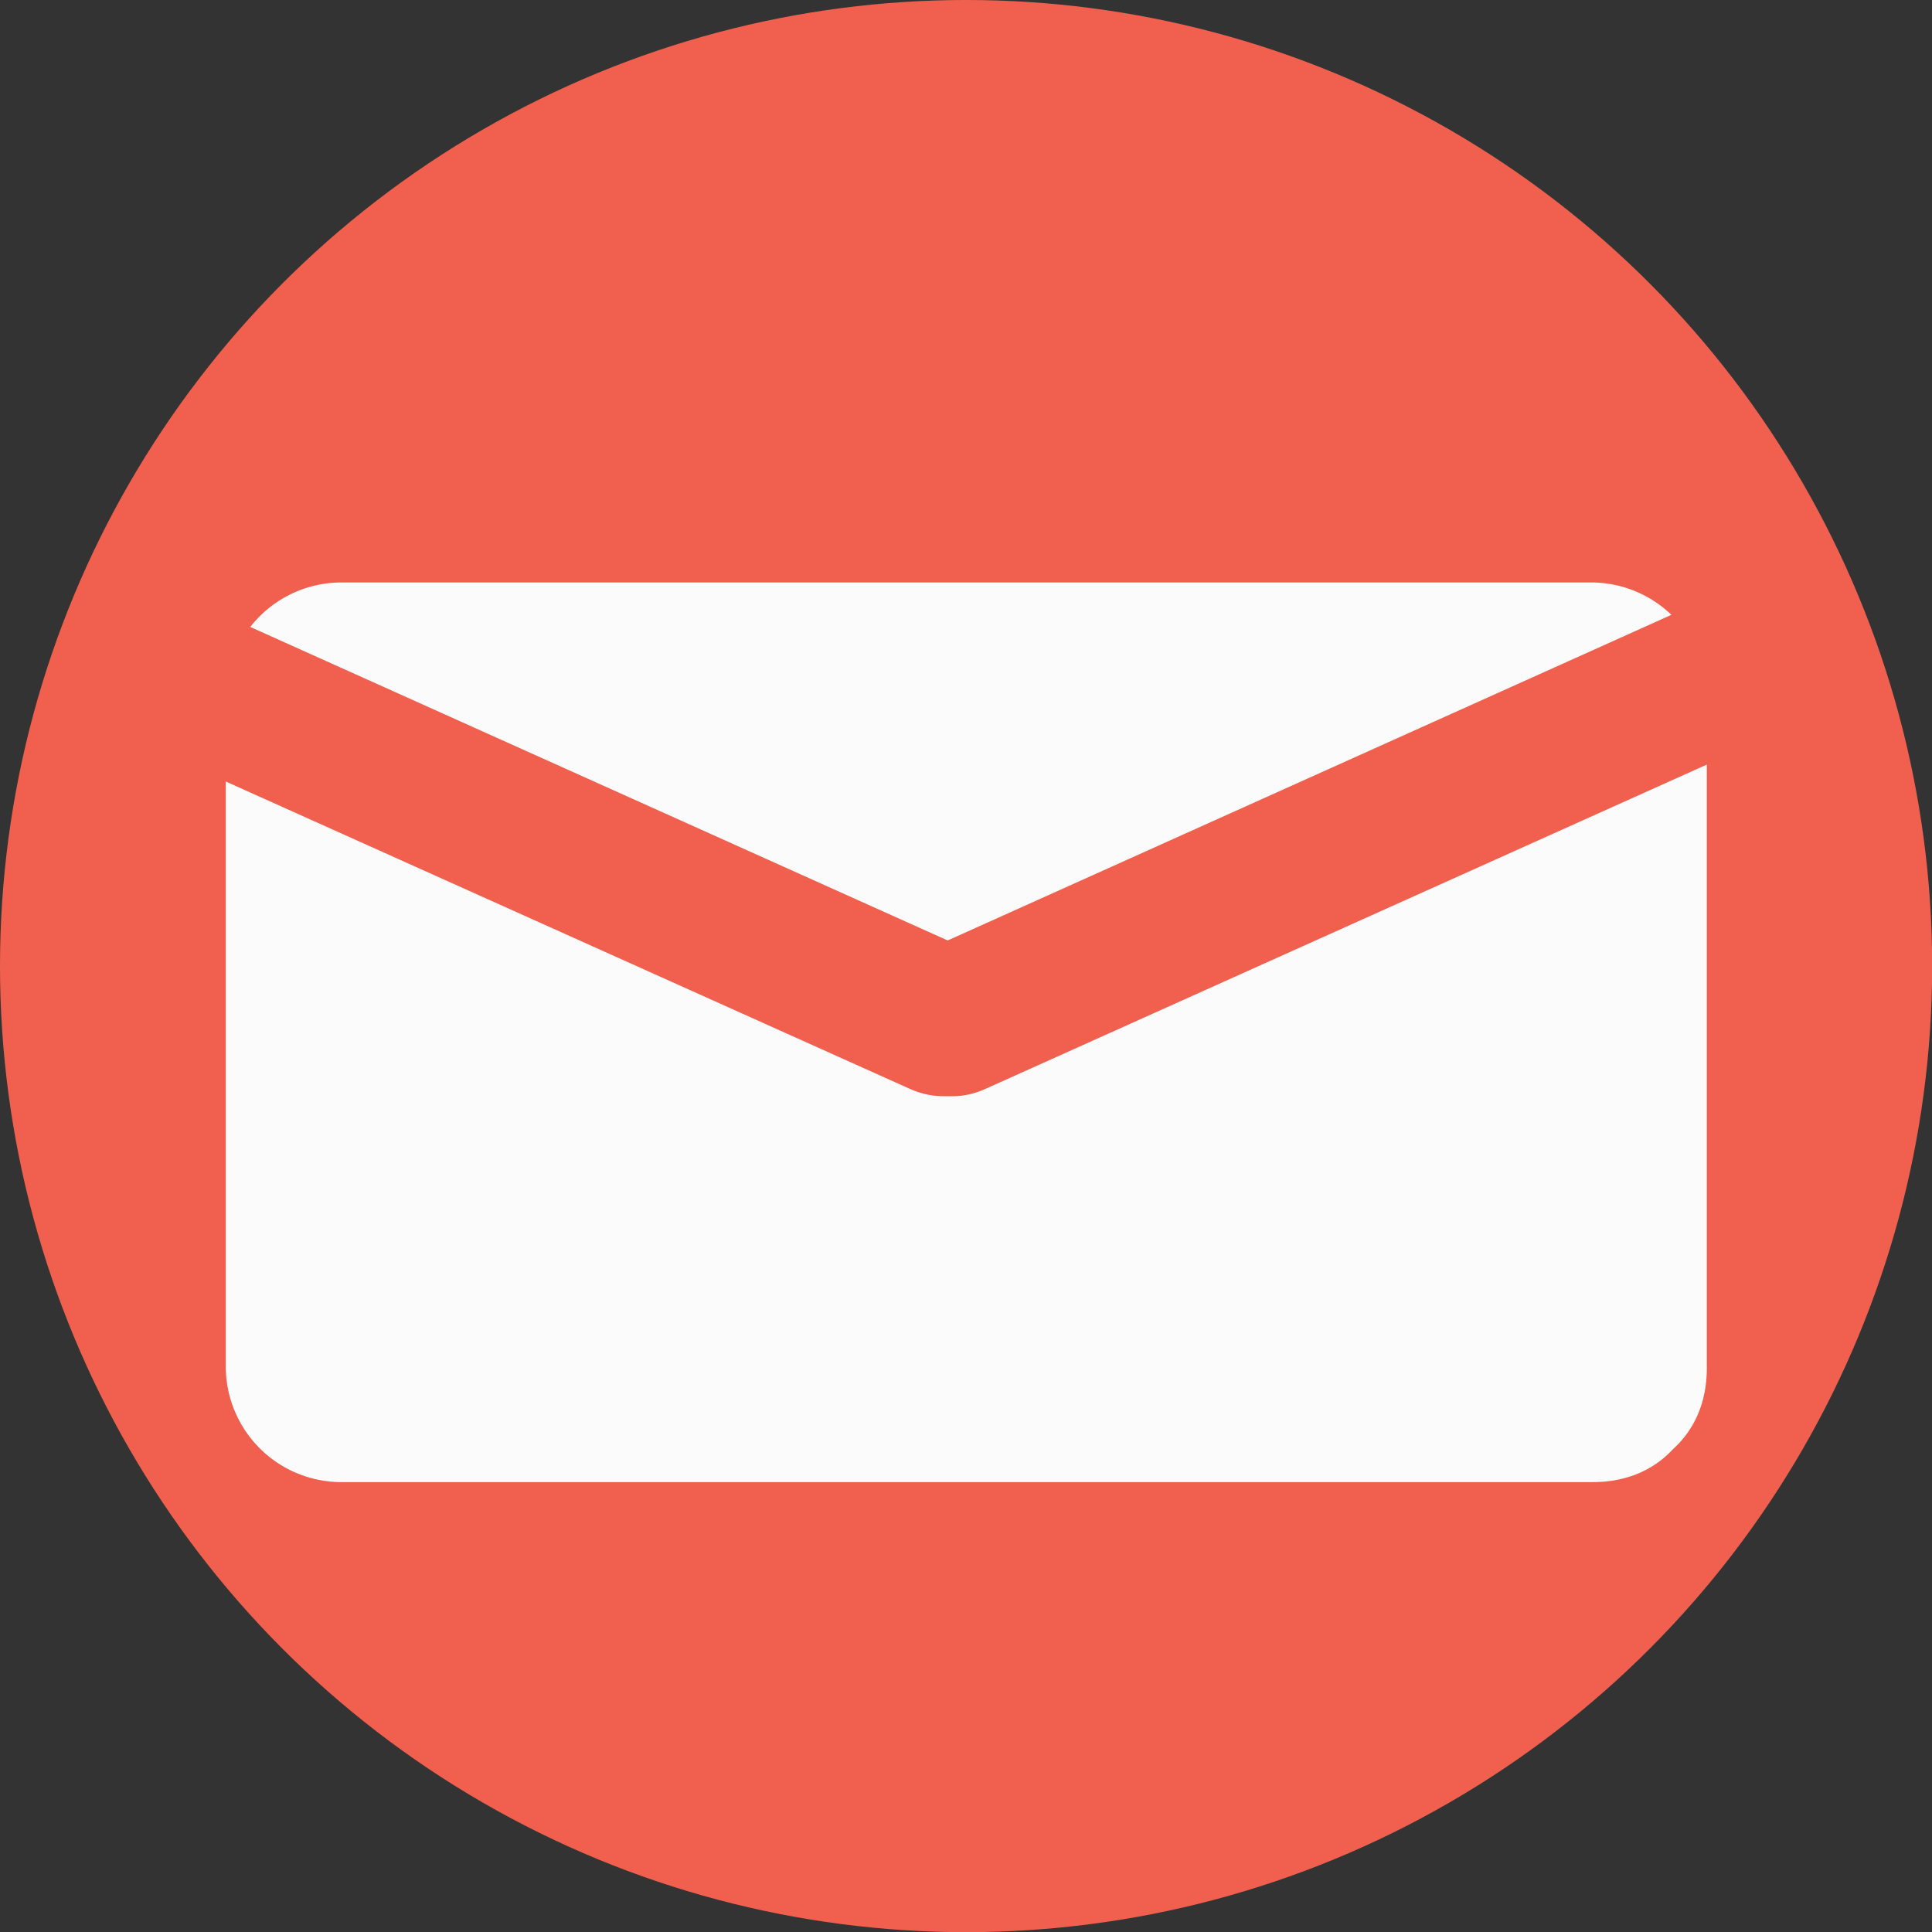<svg id="Layer_1" data-name="Layer 1" xmlns="http://www.w3.org/2000/svg" viewBox="0 0 127.07 127.07"><rect x="0" y="0" width="127.07" height="127.07" fill="#333333" stroke="none"/><defs><style>.cls-1{fill:#f1604e;}.cls-2{fill:#fbfbfb;}</style></defs><title>icon3</title><circle class="cls-1" cx="63.54" cy="63.54" r="63.54"/><rect class="cls-2" x="22.35" y="45.81" width="82.41" height="44.17"/><path class="cls-2" d="M332.93,421.62H250.52l7.5,7.5V384.95l-7.5,7.5h82.41l-7.5-7.5v44.17c0,9.65,15,9.67,15,0V384.95a7.61,7.61,0,0,0-7.5-7.5H250.52a7.61,7.61,0,0,0-7.5,7.5v44.17a7.61,7.61,0,0,0,7.5,7.5h82.41C342.58,436.62,342.6,421.62,332.93,421.62Z" transform="translate(-228.17 -339.14)"/><line class="cls-1" x1="11.88" y1="44.62" x2="62.32" y2="67.3"/><path class="cls-1" d="M237.52,388.07,288,410.75c5.82,2.62,10.91-6,5-8.63l-50.45-22.68c-5.82-2.62-10.91,6-5,8.63Z" transform="translate(-228.17 -339.14)"/><line class="cls-1" x1="112.77" y1="44.62" x2="62.32" y2="67.3"/><path class="cls-1" d="M338.41,379.44,288,402.12c-5.86,2.63-.78,11.26,5,8.63l50.45-22.68c5.86-2.63.78-11.26-5-8.63Z" transform="translate(-228.17 -339.14)"/></svg>